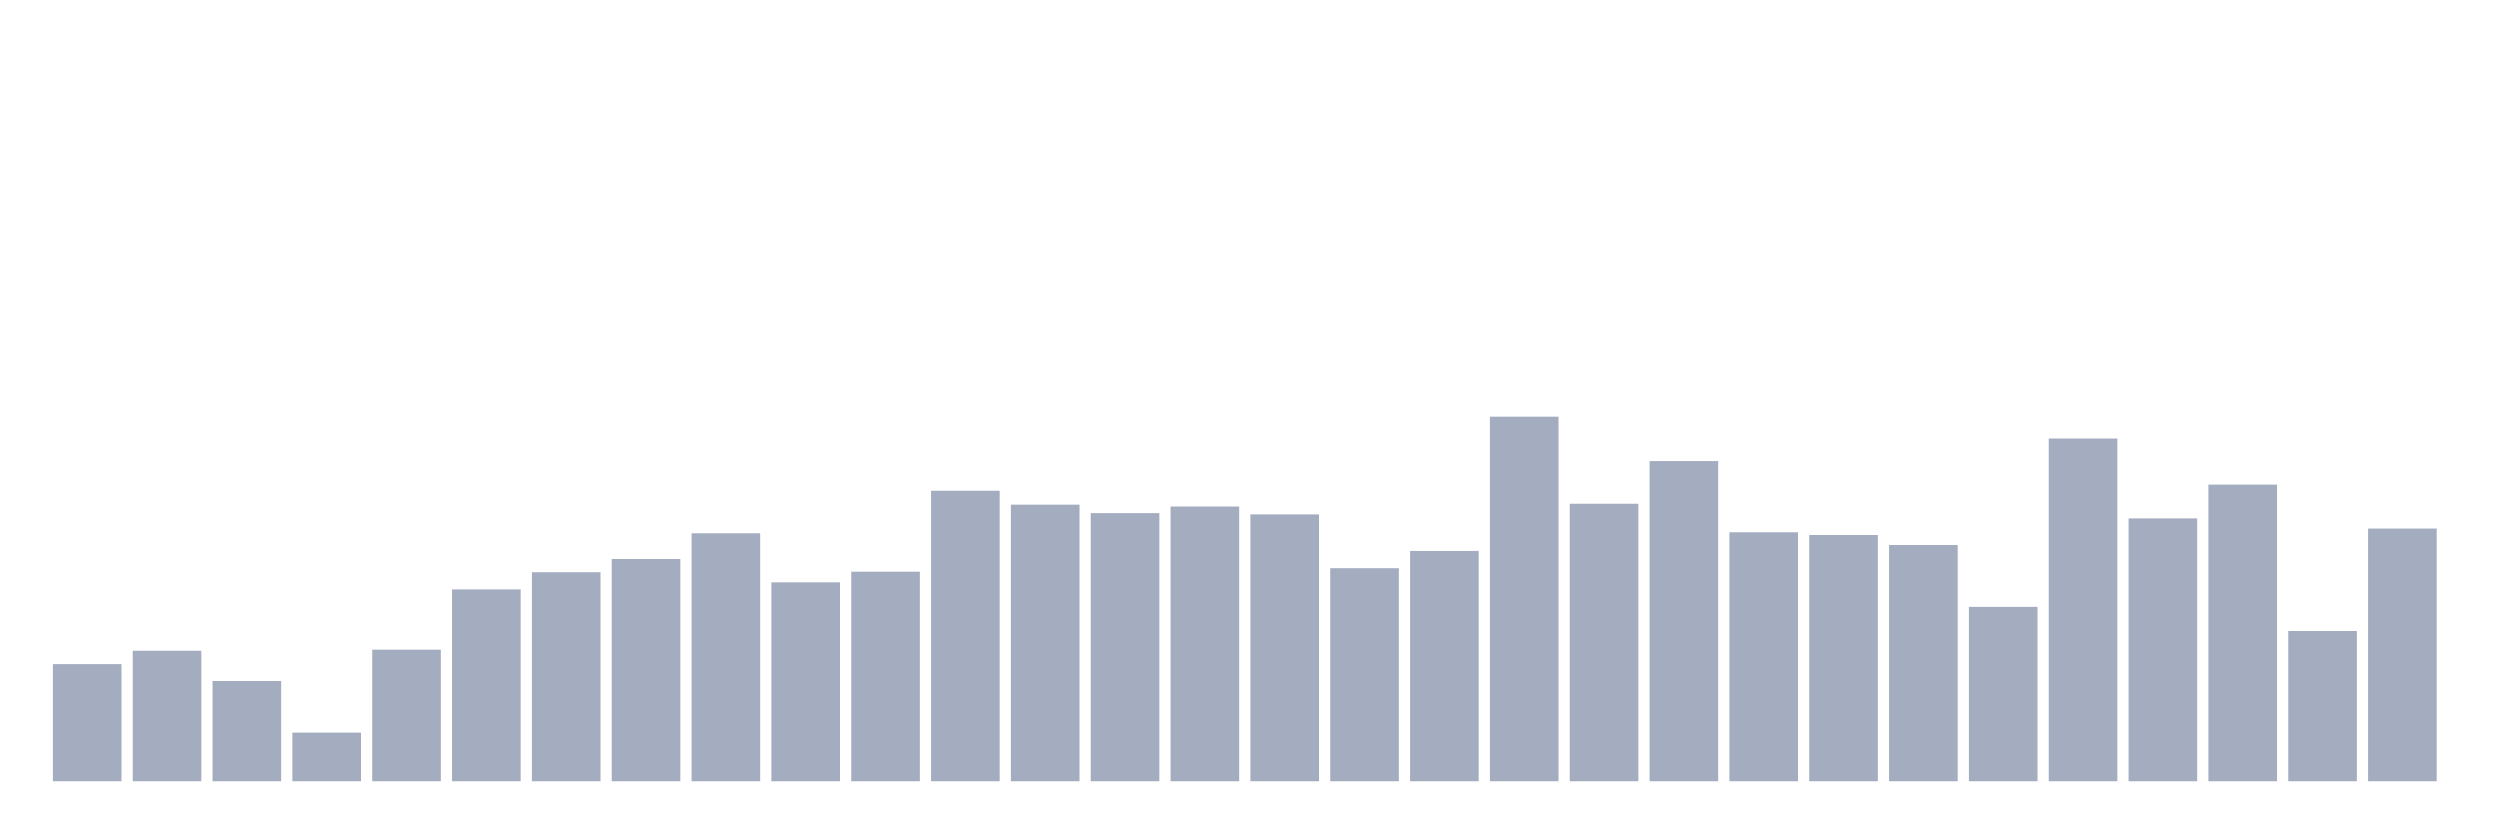 <svg xmlns="http://www.w3.org/2000/svg" viewBox="0 0 480 160"><g transform="translate(10,10)"><rect class="bar" x="0.153" width="13.175" y="117.51" height="22.49" fill="rgb(164,173,192)"></rect><rect class="bar" x="15.482" width="13.175" y="114.94" height="25.06" fill="rgb(164,173,192)"></rect><rect class="bar" x="30.81" width="13.175" y="120.75" height="19.25" fill="rgb(164,173,192)"></rect><rect class="bar" x="46.138" width="13.175" y="130.665" height="9.335" fill="rgb(164,173,192)"></rect><rect class="bar" x="61.466" width="13.175" y="114.737" height="25.263" fill="rgb(164,173,192)"></rect><rect class="bar" x="76.794" width="13.175" y="103.166" height="36.834" fill="rgb(164,173,192)"></rect><rect class="bar" x="92.123" width="13.175" y="99.865" height="40.135" fill="rgb(164,173,192)"></rect><rect class="bar" x="107.451" width="13.175" y="97.325" height="42.675" fill="rgb(164,173,192)"></rect><rect class="bar" x="122.779" width="13.175" y="92.389" height="47.611" fill="rgb(164,173,192)"></rect><rect class="bar" x="138.107" width="13.175" y="101.805" height="38.195" fill="rgb(164,173,192)"></rect><rect class="bar" x="153.436" width="13.175" y="99.763" height="40.237" fill="rgb(164,173,192)"></rect><rect class="bar" x="168.764" width="13.175" y="84.221" height="55.779" fill="rgb(164,173,192)"></rect><rect class="bar" x="184.092" width="13.175" y="86.893" height="53.107" fill="rgb(164,173,192)"></rect><rect class="bar" x="199.42" width="13.175" y="88.518" height="51.482" fill="rgb(164,173,192)"></rect><rect class="bar" x="214.748" width="13.175" y="87.249" height="52.751" fill="rgb(164,173,192)"></rect><rect class="bar" x="230.077" width="13.175" y="88.762" height="51.238" fill="rgb(164,173,192)"></rect><rect class="bar" x="245.405" width="13.175" y="99.093" height="40.907" fill="rgb(164,173,192)"></rect><rect class="bar" x="260.733" width="13.175" y="95.781" height="44.219" fill="rgb(164,173,192)"></rect><rect class="bar" x="276.061" width="13.175" y="70" height="70" fill="rgb(164,173,192)"></rect><rect class="bar" x="291.39" width="13.175" y="86.72" height="53.28" fill="rgb(164,173,192)"></rect><rect class="bar" x="306.718" width="13.175" y="78.523" height="61.477" fill="rgb(164,173,192)"></rect><rect class="bar" x="322.046" width="13.175" y="92.196" height="47.804" fill="rgb(164,173,192)"></rect><rect class="bar" x="337.374" width="13.175" y="92.724" height="47.276" fill="rgb(164,173,192)"></rect><rect class="bar" x="352.702" width="13.175" y="94.644" height="45.356" fill="rgb(164,173,192)"></rect><rect class="bar" x="368.031" width="13.175" y="106.519" height="33.481" fill="rgb(164,173,192)"></rect><rect class="bar" x="383.359" width="13.175" y="74.195" height="65.805" fill="rgb(164,173,192)"></rect><rect class="bar" x="398.687" width="13.175" y="89.534" height="50.466" fill="rgb(164,173,192)"></rect><rect class="bar" x="414.015" width="13.175" y="83.043" height="56.957" fill="rgb(164,173,192)"></rect><rect class="bar" x="429.344" width="13.175" y="111.151" height="28.849" fill="rgb(164,173,192)"></rect><rect class="bar" x="444.672" width="13.175" y="91.485" height="48.515" fill="rgb(164,173,192)"></rect></g></svg>